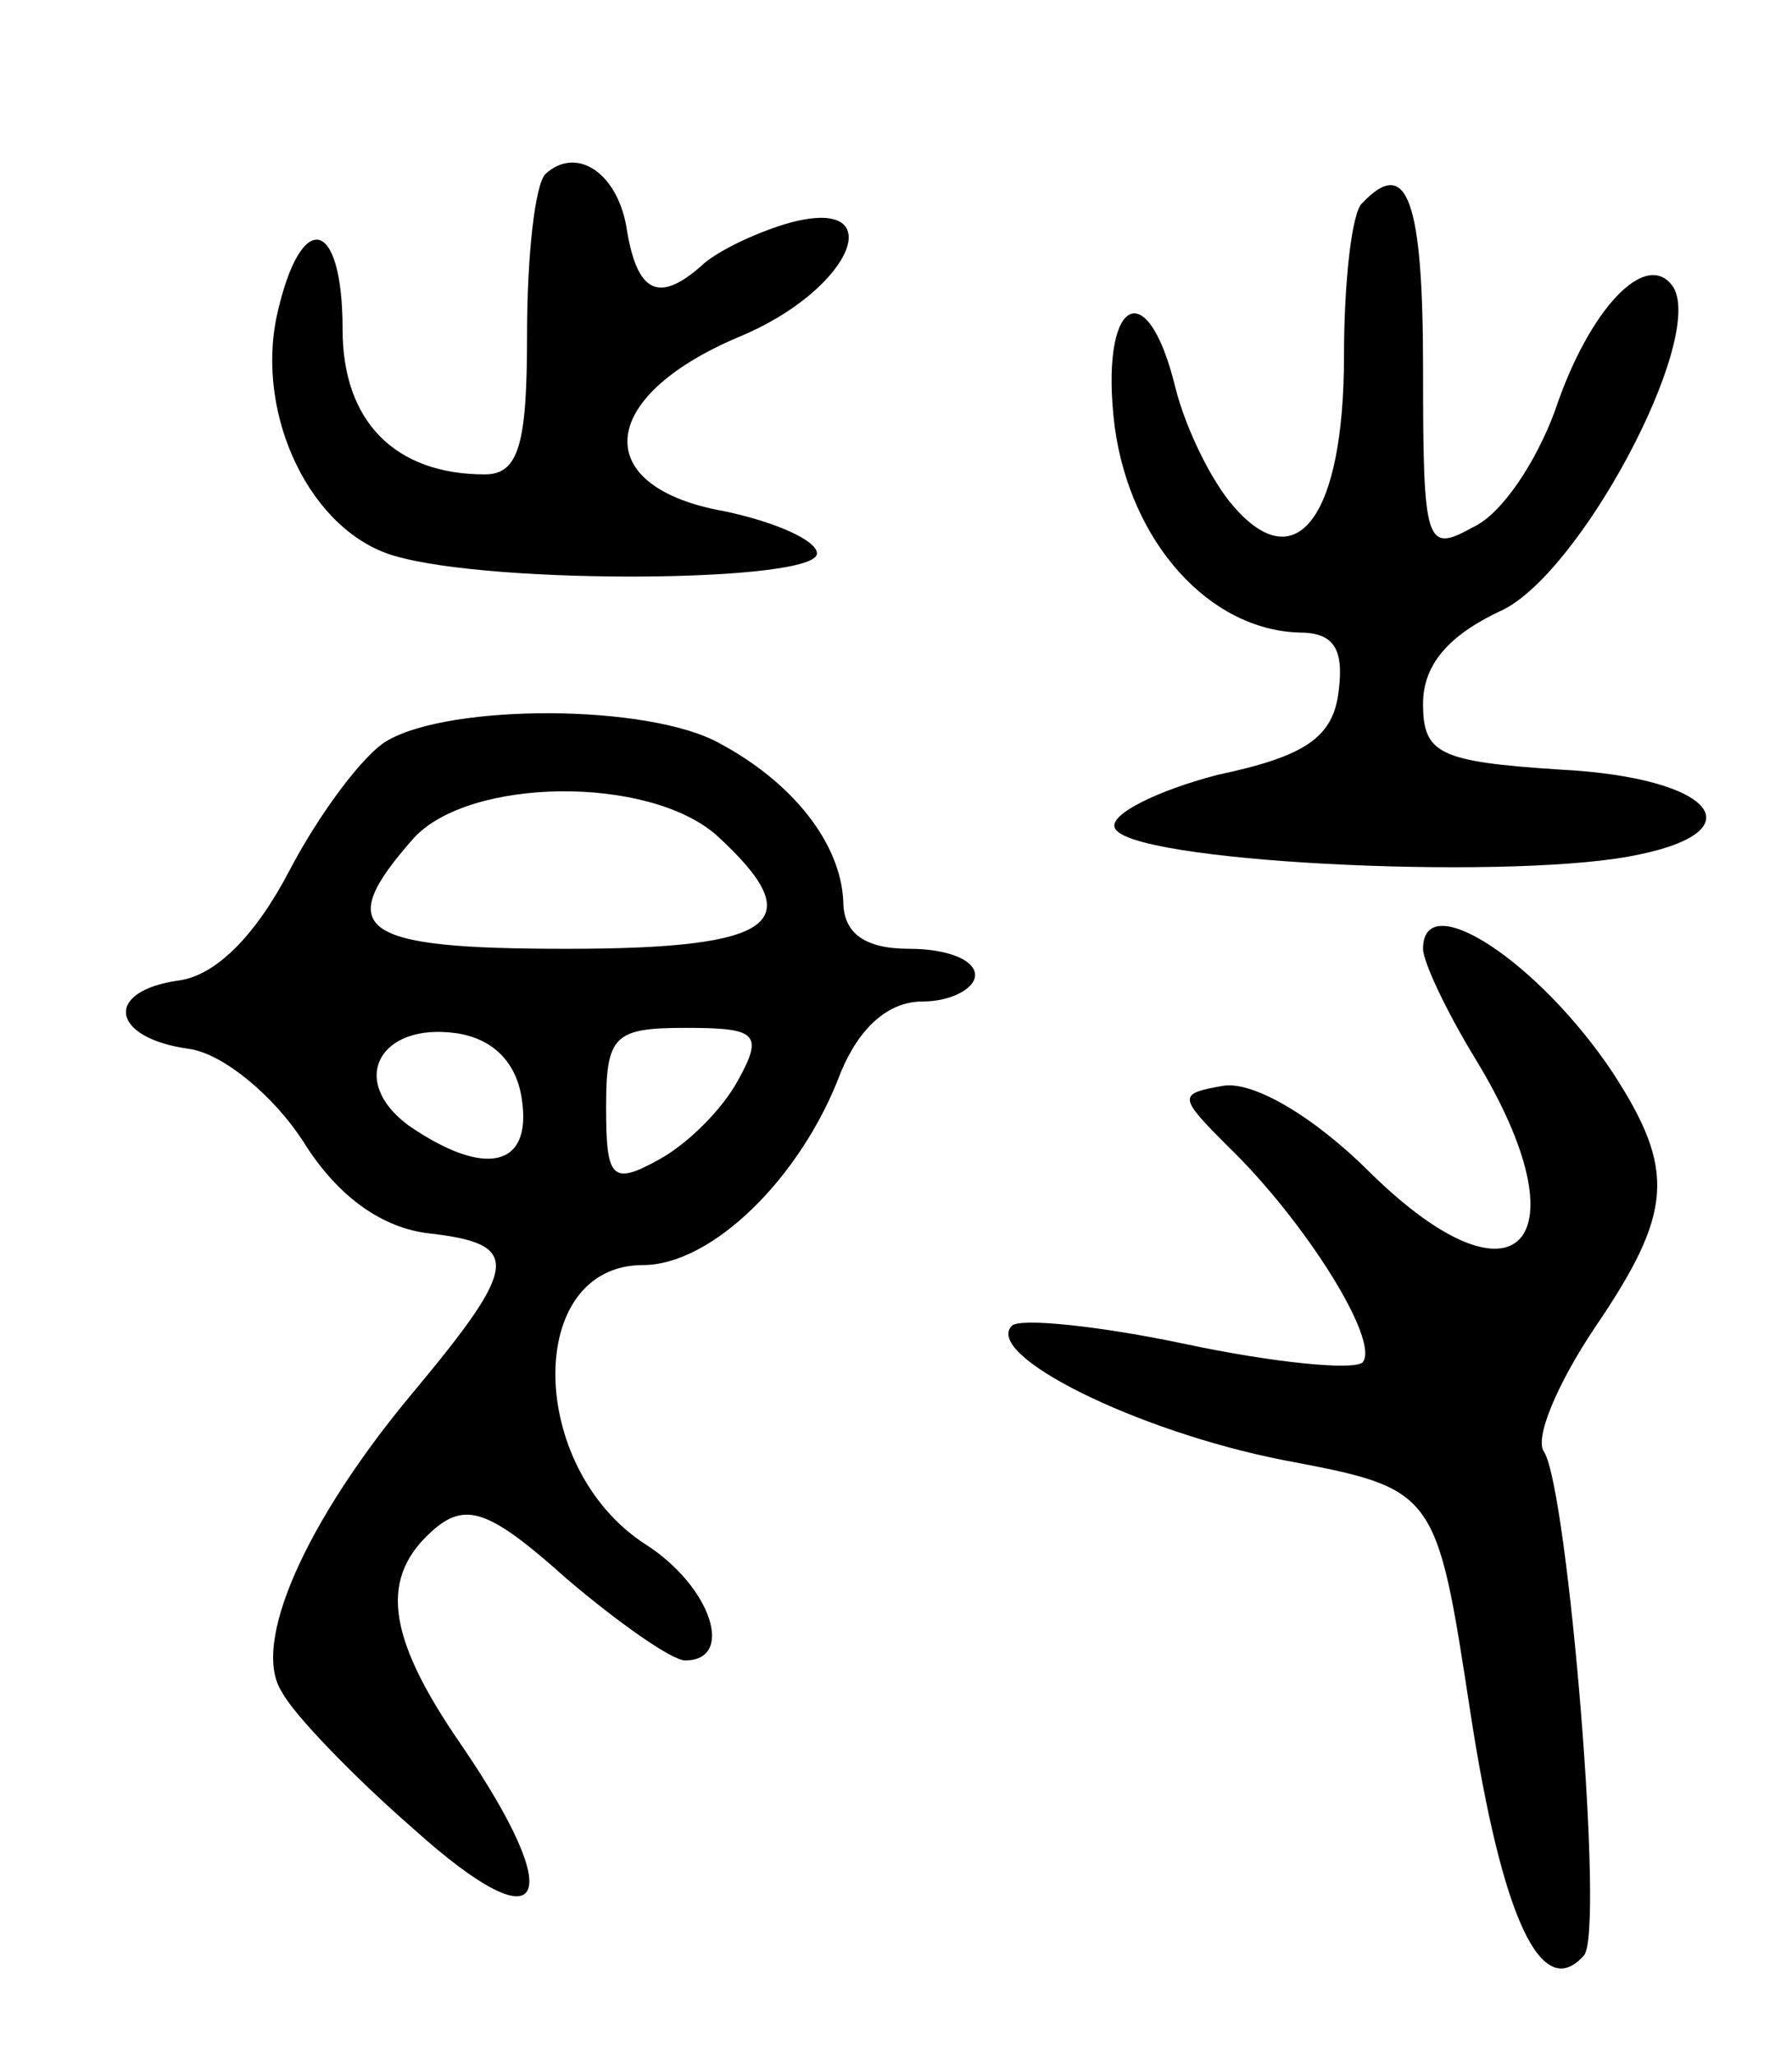 <svg version="1.0" xmlns="http://www.w3.org/2000/svg"
 width="68pt" height="78pt" viewBox="0 0 68 78"
 preserveAspectRatio="xMidYMid meet">
<g transform="translate(0,78) scale(0.1,-0.1)"
fill="#000000" stroke="none">
<path d="M207 714 c-4 -4 -7 -31 -7 -61 0 -41 -3 -53 -16 -53 -34 0 -54 20
-54 55 0 43 -16 46 -25 5 -8 -38 13 -82 45 -91 38 -11 160 -10 160 1 0 5 -16
12 -35 16 -51 9 -49 43 5 66 44 18 59 55 18 43 -13 -4 -27 -11 -32 -16 -16
-14 -24 -10 -28 13 -3 22 -19 33 -31 22z"/>
<path d="M517 703 c-4 -3 -7 -30 -7 -58 0 -61 -18 -85 -42 -57 -8 9 -18 29
-22 45 -11 45 -29 33 -23 -15 6 -44 36 -77 70 -78 13 0 17 -6 15 -22 -2 -18
-13 -25 -46 -32 -23 -6 -41 -15 -39 -20 4 -13 145 -20 195 -11 50 9 33 30 -26
33 -46 3 -52 6 -52 25 0 15 10 26 29 35 30 13 78 103 66 123 -10 15 -32 -8
-45 -47 -7 -19 -20 -39 -31 -44 -18 -10 -19 -7 -19 60 0 64 -6 81 -23 63z"/>
<path d="M147 499 c-9 -5 -26 -28 -37 -49 -13 -25 -28 -40 -42 -42 -29 -4 -26
-22 4 -26 13 -2 32 -18 43 -35 13 -21 30 -33 48 -35 35 -4 34 -12 -6 -60 -41
-49 -62 -96 -50 -114 4 -8 27 -32 50 -52 50 -45 59 -28 18 32 -29 42 -31 64
-10 82 12 10 21 7 50 -19 20 -17 40 -31 45 -31 19 0 10 28 -15 44 -45 29 -46
106 -1 106 26 0 60 33 75 73 7 17 18 27 31 27 11 0 20 5 20 10 0 6 -11 10 -25
10 -17 0 -25 6 -25 18 -1 22 -19 45 -47 60 -27 15 -102 15 -126 1z m125 -36
c36 -33 23 -43 -57 -43 -79 0 -89 7 -58 42 21 23 89 24 115 1z m-74 -100 c4
-26 -14 -30 -43 -10 -23 17 -11 39 18 35 14 -2 23 -11 25 -25z m82 7 c-6 -11
-19 -24 -30 -30 -18 -10 -20 -7 -20 20 0 27 3 30 30 30 27 0 30 -2 20 -20z"/>
<path d="M540 420 c0 -5 9 -24 20 -42 42 -69 16 -98 -40 -43 -22 22 -45 35
-56 33 -17 -3 -17 -4 2 -23 29 -28 58 -74 51 -82 -4 -3 -34 0 -67 7 -33 7 -63
10 -66 7 -11 -11 47 -40 103 -51 58 -11 58 -11 71 -96 12 -78 27 -110 43 -92
8 8 -6 176 -15 191 -4 5 5 26 19 47 30 44 31 60 7 97 -28 42 -72 71 -72 47z"/>
</g>
</svg>
